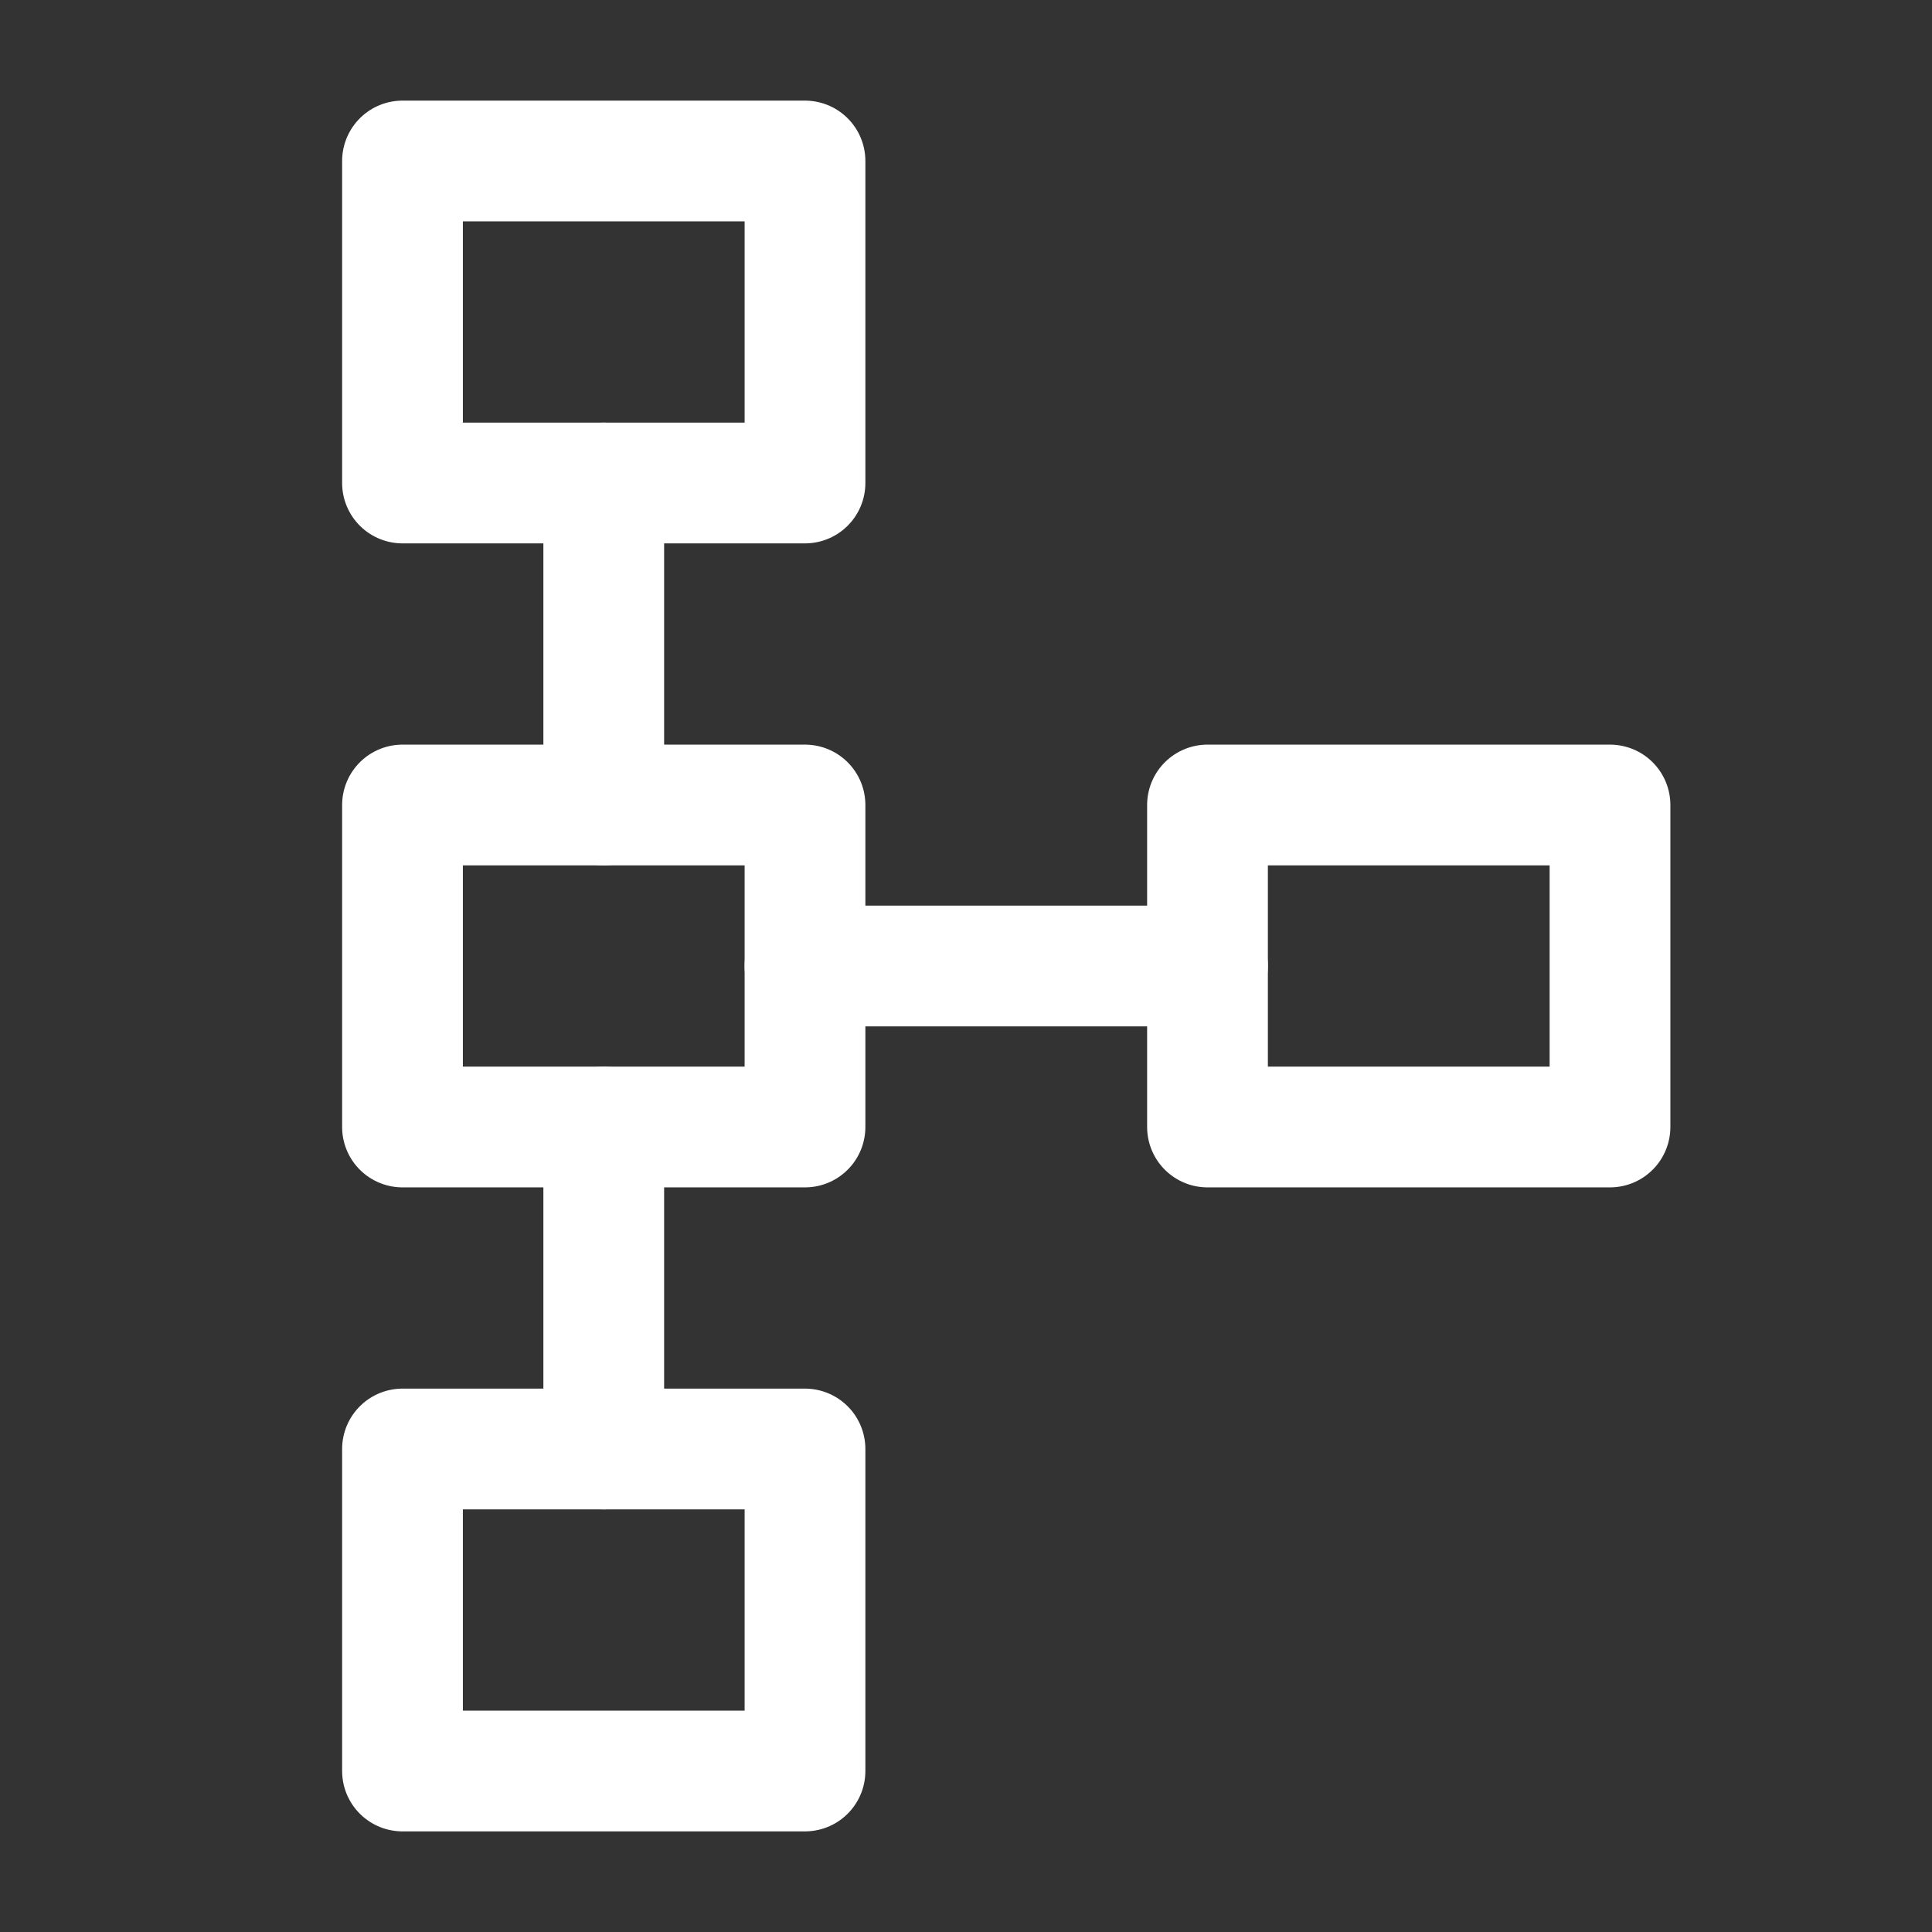 <svg xmlns="http://www.w3.org/2000/svg" class="icon icon-tabler icon-tabler-schema" width="24" height="24" viewBox="0 0 24 24" stroke-width="1.5" stroke="#ffffff" fill="none" stroke-linecap="round" stroke-linejoin="round"><rect x="0" y="0" width="24" height="24" fill="#333333" stroke="none"/>  <path stroke="none" d="M0 0h24v24H0z" fill="none"/>  <path d="M5 2h5v4h-5z" />  <path d="M15 10h5v4h-5z" />  <path d="M5 18h5v4h-5z" />  <path d="M5 10h5v4h-5z" />  <path d="M10 12h5" />  <path d="M7.5 6v4" />  <path d="M7.5 14v4" /></svg>